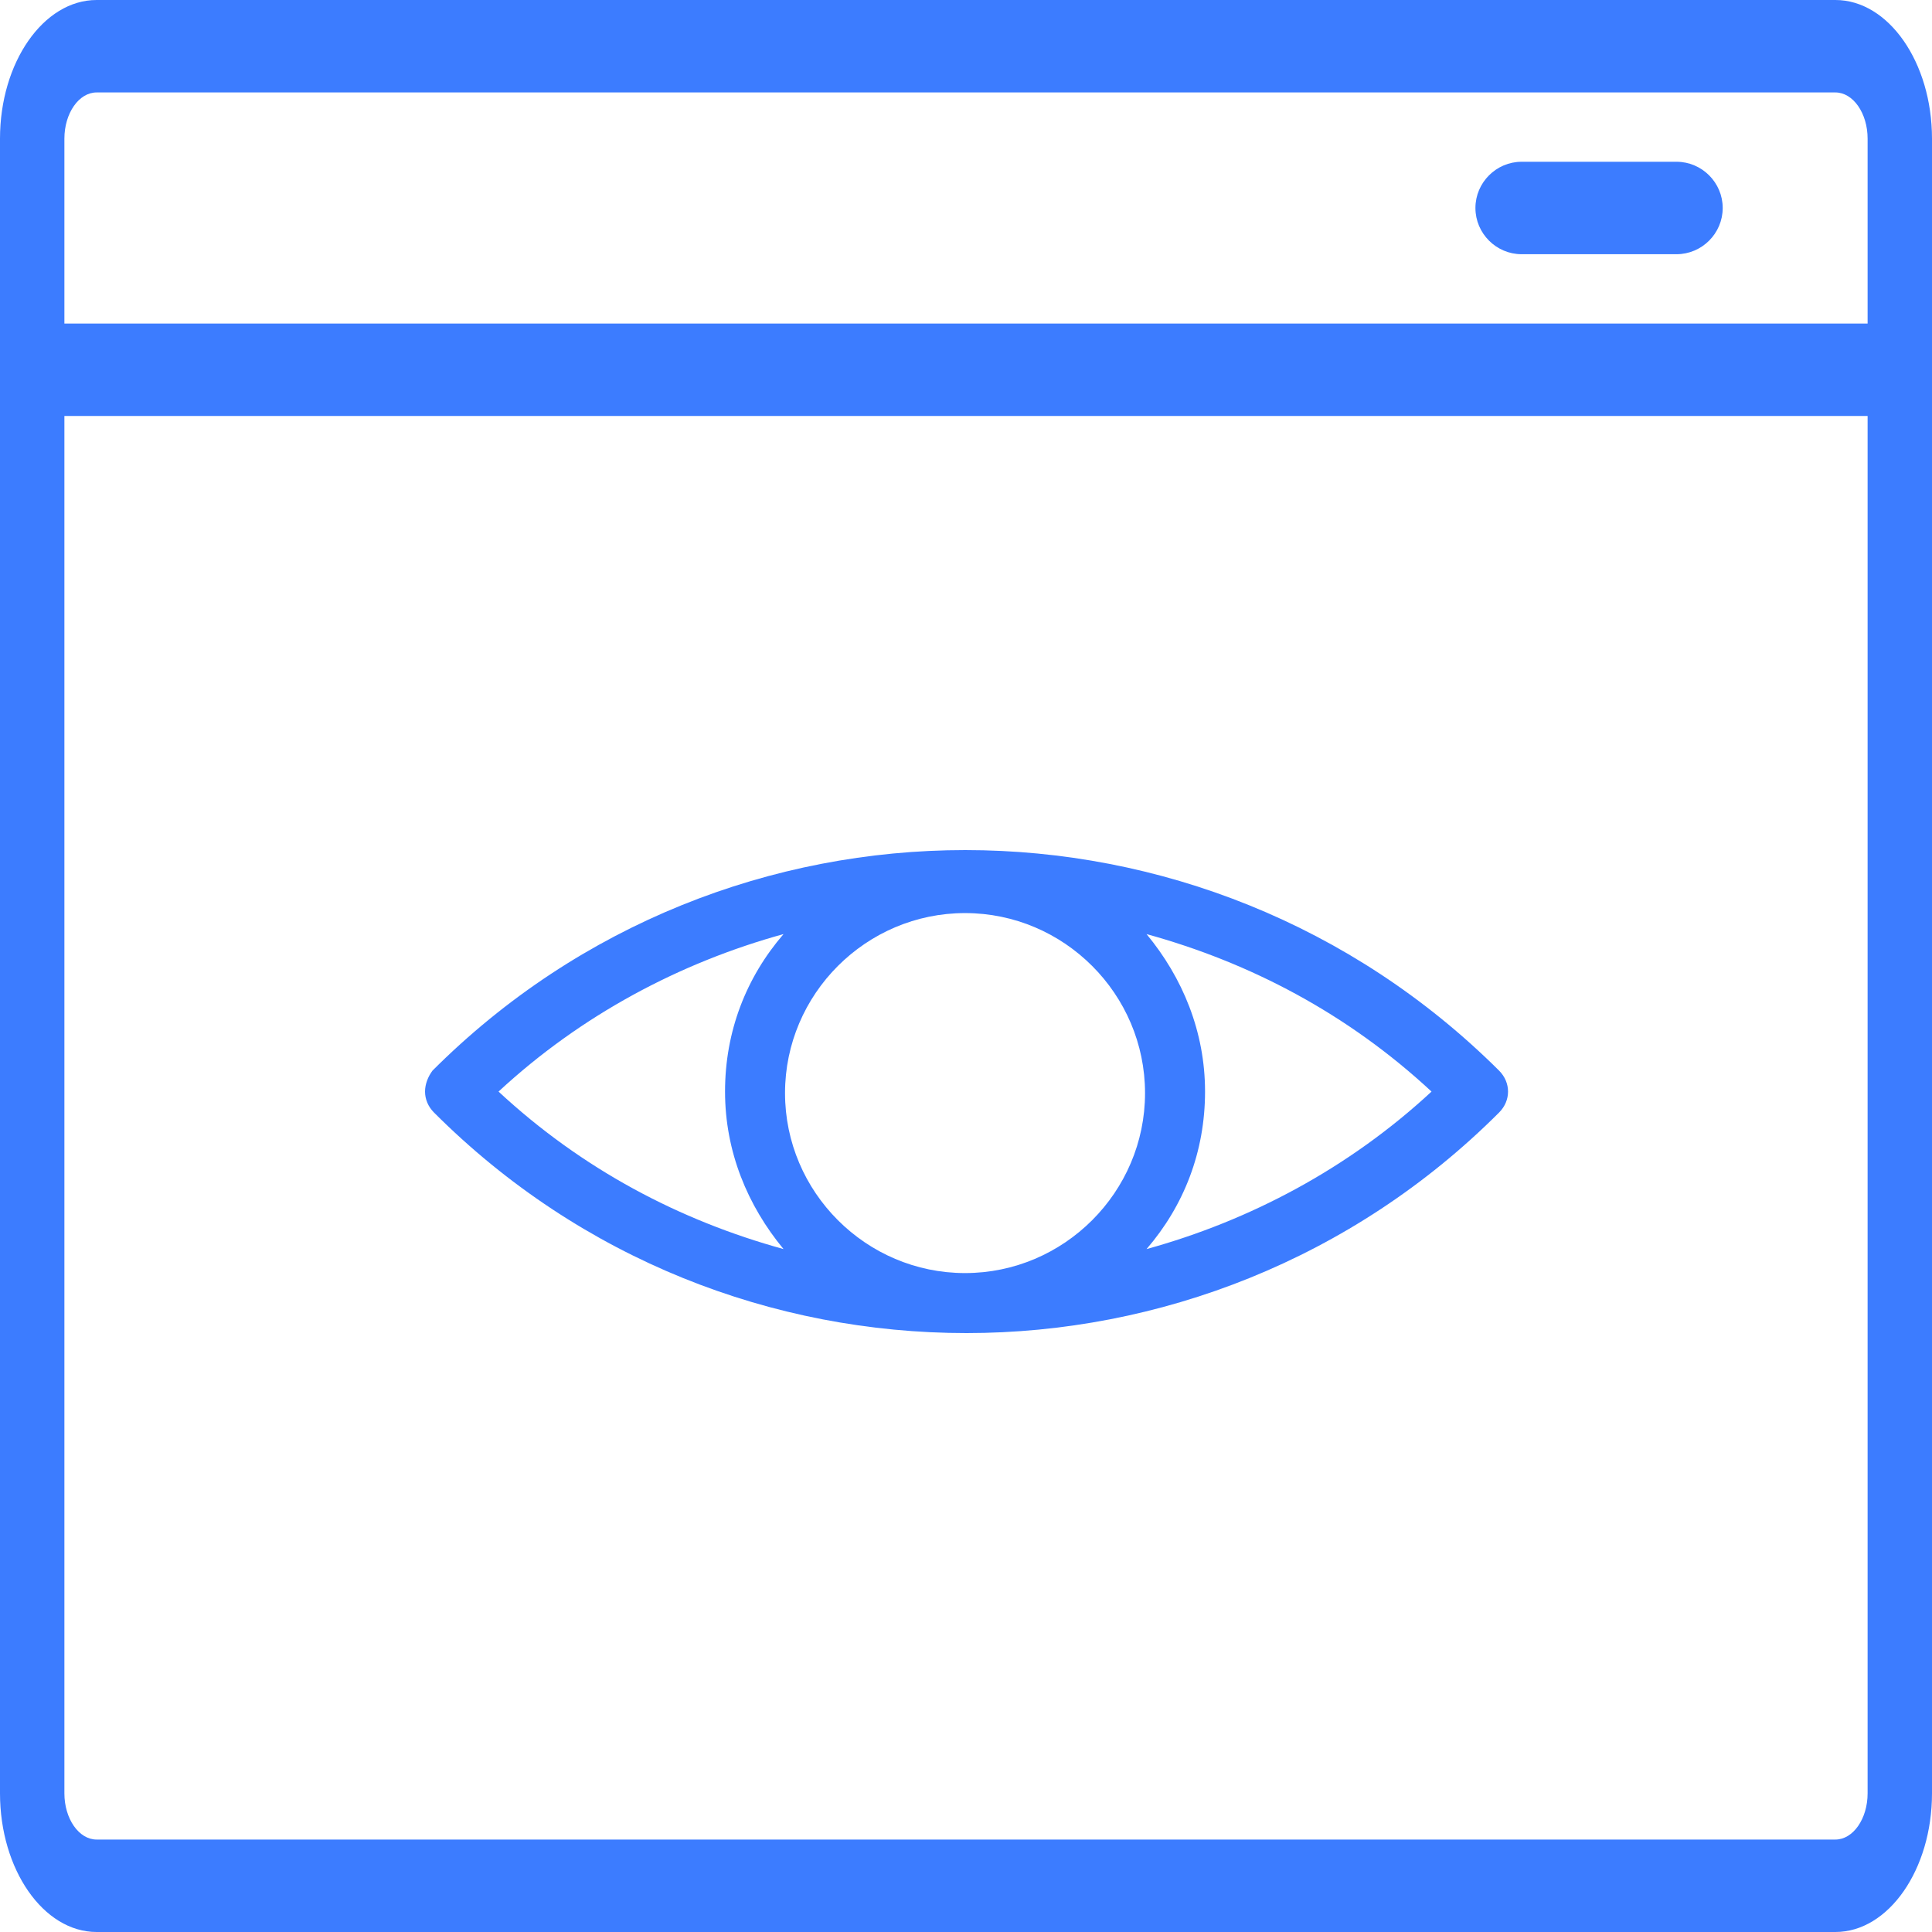 <svg width="100" height="100" viewBox="0 0 100 100" fill="none" xmlns="http://www.w3.org/2000/svg">
<path d="M95 0H5C2.25 0 0 3.23 0 7.177V92.823C0 96.77 2.25 100 5 100H95C97.75 100 100 96.77 100 92.823V7.177C100 3.23 97.75 0 95 0ZM5 4.785H95C95.917 4.785 96.667 5.861 96.667 7.177V16.746H3.333V7.177C3.333 5.861 4.083 4.785 5 4.785ZM95 95.215H5C4.083 95.215 3.333 94.139 3.333 92.823V21.531H96.667V92.823C96.667 94.139 95.917 95.215 95 95.215Z" fill="#3C7CFF"/>
<path d="M78.76 13.158H86.775C88.091 13.158 89.167 12.081 89.167 10.765C89.167 9.45 88.091 8.373 86.775 8.373H78.76C77.445 8.373 76.368 9.45 76.368 10.765C76.368 12.081 77.445 13.158 78.76 13.158Z" fill="#3C7CFF"/>
<path d="M22.388 55.413C22.155 55.724 22 56.112 22 56.5C22 56.888 22.155 57.276 22.466 57.587C30.075 65.196 40.012 69 50.028 69C59.966 69 69.981 65.196 77.59 57.587C77.901 57.276 78.056 56.888 78.056 56.5C78.056 56.112 77.901 55.724 77.59 55.413C62.295 40.196 37.606 40.196 22.388 55.413ZM49.95 65.894C44.826 65.894 40.633 61.702 40.633 56.578C40.633 51.453 44.826 47.261 49.95 47.261C55.075 47.261 59.267 51.453 59.267 56.578C59.267 61.702 55.075 65.894 49.95 65.894ZM40.556 48.348C38.615 50.599 37.528 53.394 37.528 56.5C37.528 59.606 38.693 62.401 40.556 64.652C35.199 63.177 30.152 60.537 25.804 56.5C30.075 52.54 35.199 49.823 40.556 48.348ZM59.345 64.652C61.286 62.401 62.373 59.606 62.373 56.5C62.373 53.394 61.208 50.599 59.345 48.348C64.702 49.823 69.749 52.463 74.096 56.5C69.826 60.46 64.702 63.177 59.345 64.652Z" fill="#3C7CFF"/>
</svg>
